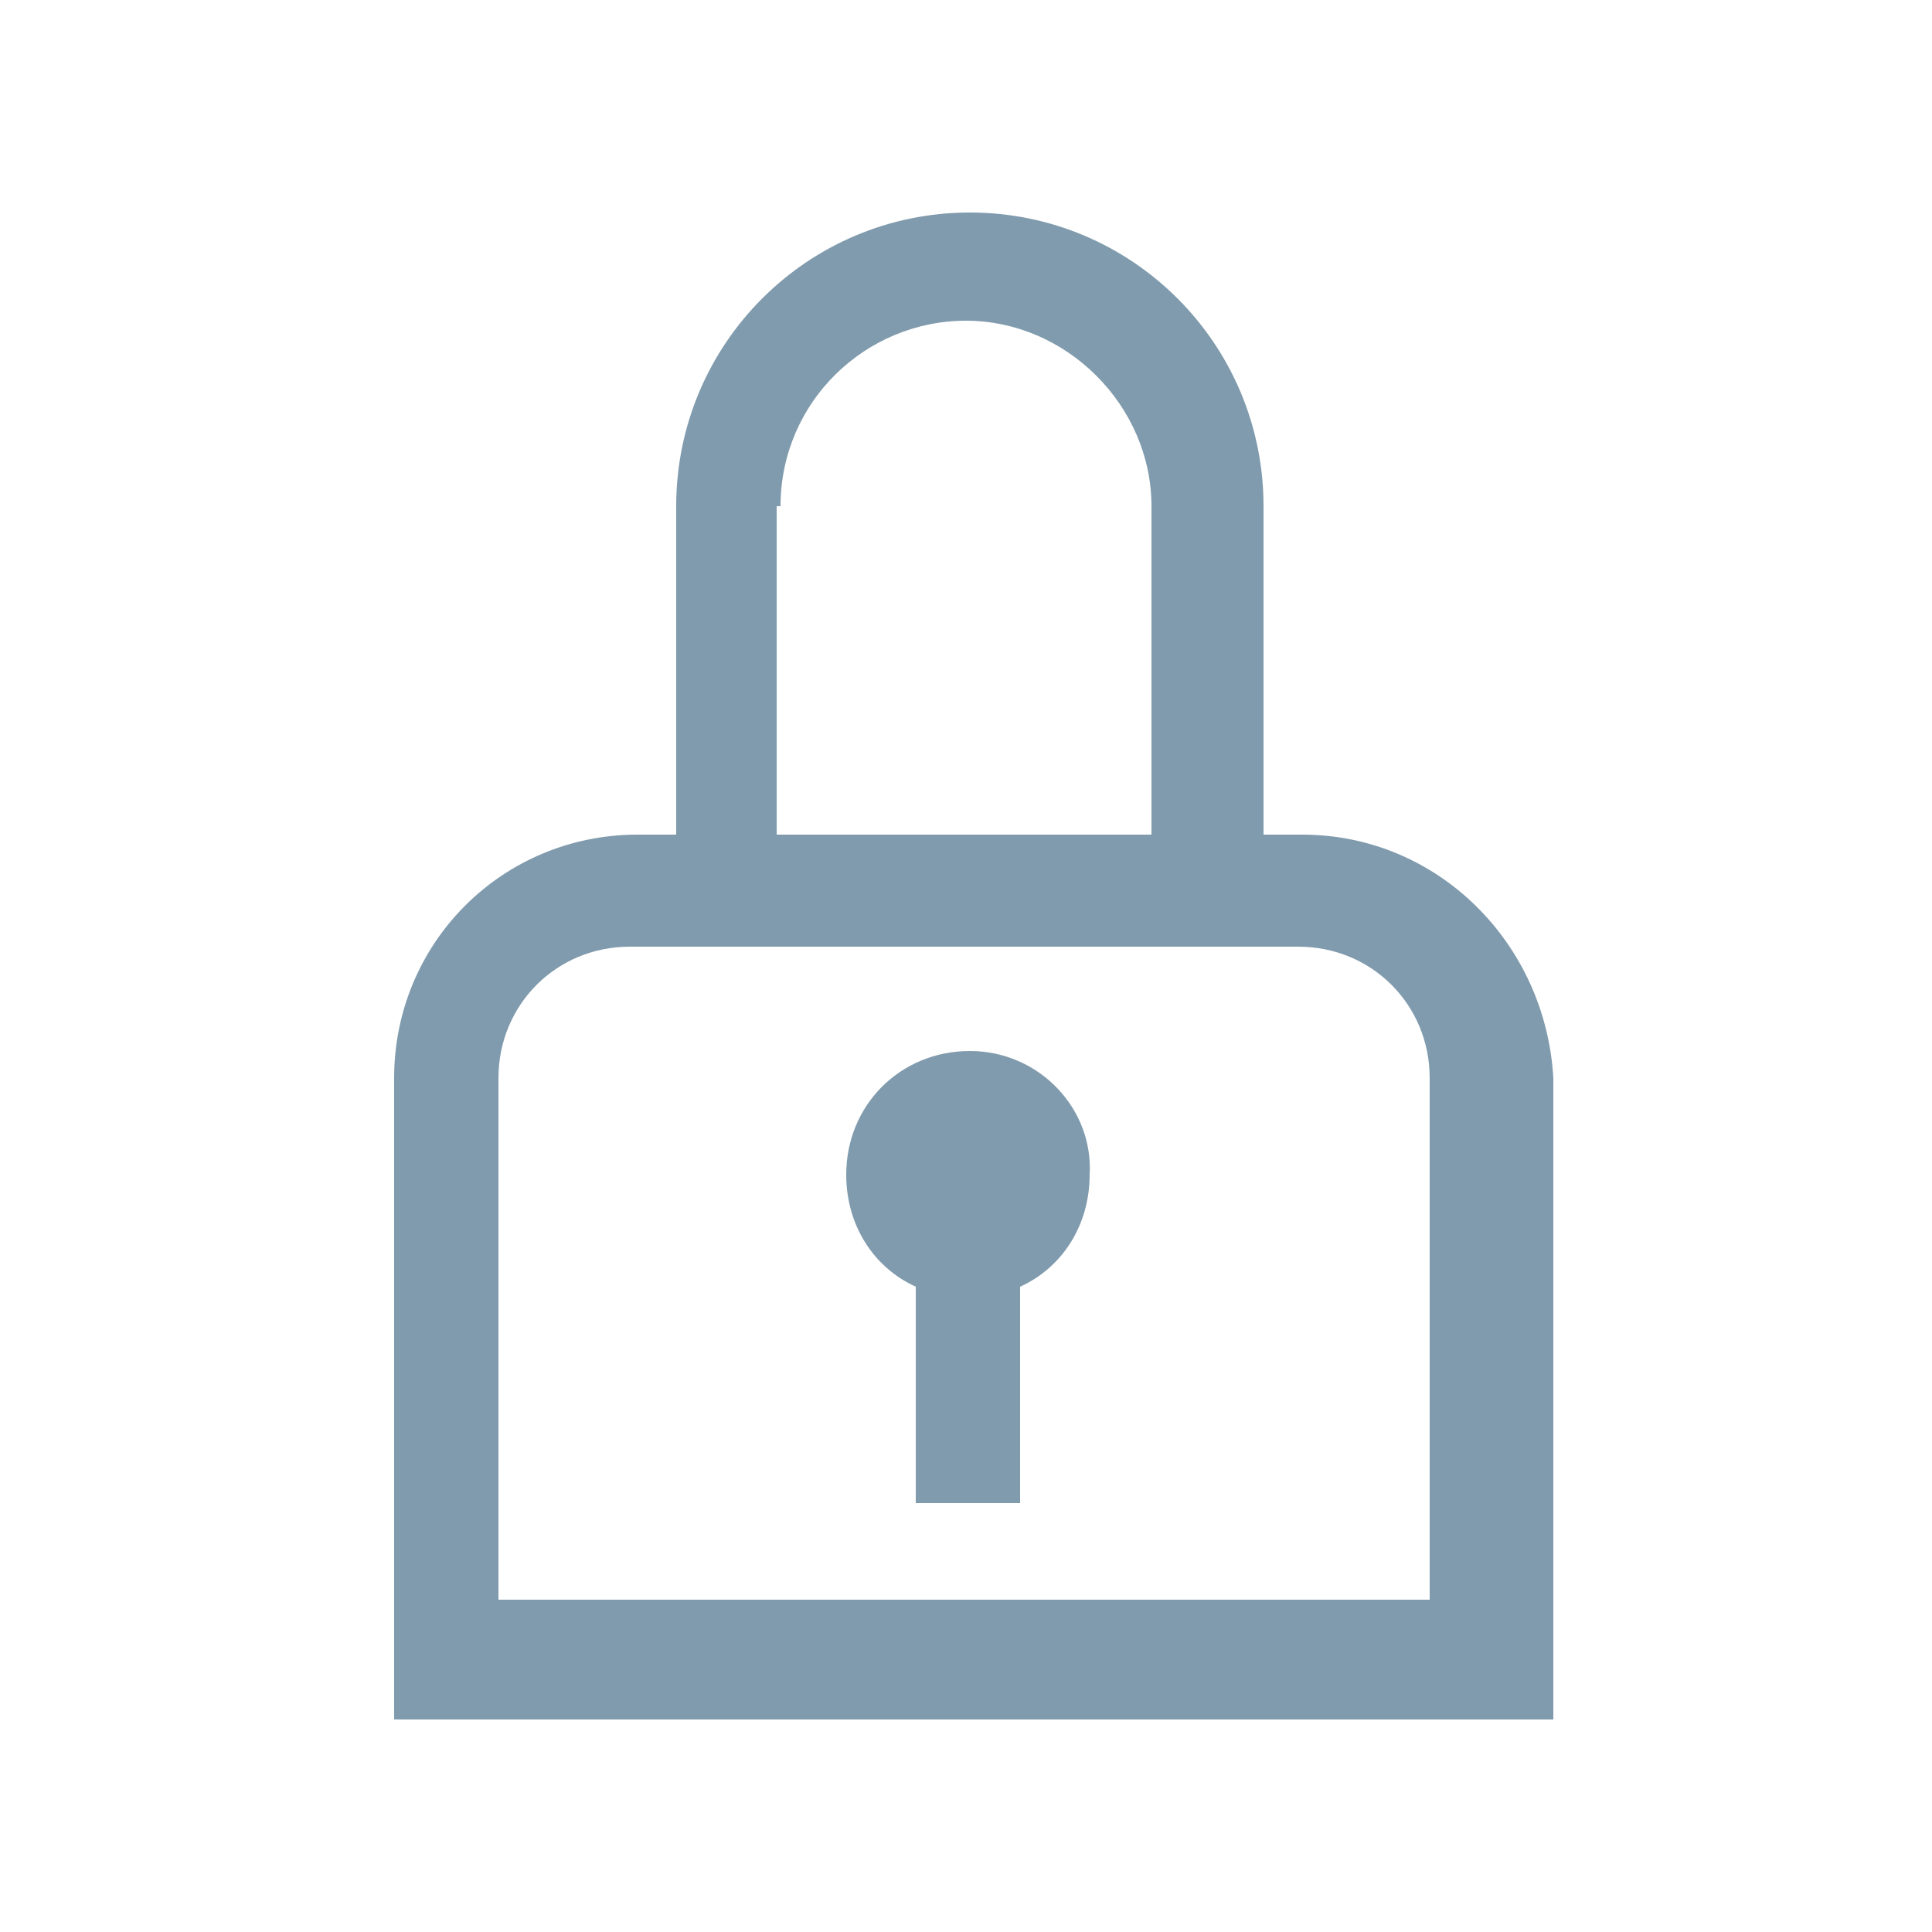 <?xml version="1.0" encoding="utf-8"?>
<!-- Generator: Adobe Illustrator 27.8.0, SVG Export Plug-In . SVG Version: 6.00 Build 0)  -->
<svg version="1.1" id="Layer_1" xmlns="http://www.w3.org/2000/svg" xmlns:xlink="http://www.w3.org/1999/xlink" x="0px" y="0px"
	 viewBox="0 0 50 50" style="enable-background:new 0 0 50 50;" xml:space="preserve">
<style type="text/css">
	.st0{fill:#809BAD;}
</style>
<g>
	<path class="st0" d="M33.7,21.6h-1v-8.5c0-4.2-3.4-7.6-7.6-7.6c-4.2,0-7.6,3.4-7.6,7.6v8.5h-1c-3.5,0-6.3,2.8-6.3,6.3v16.6h30V27.9
		C40,24.4,37.2,21.6,33.7,21.6z M20.2,13.1c0-2.7,2.2-4.8,4.8-4.8s4.8,2.2,4.8,4.8v8.5h-9.7V13.1z M37.1,41.4H12.9V27.9
		c0-1.9,1.5-3.4,3.4-3.4h17.3c1.9,0,3.4,1.5,3.4,3.4V41.4z"/>
	<path class="st0" d="M25.1,27.2c-1.8,0-3.2,1.4-3.2,3.2c0,1.3,0.7,2.4,1.8,2.9v5.6h2.7v-5.6c1.1-0.5,1.8-1.6,1.8-2.9
		C28.3,28.7,26.9,27.2,25.1,27.2z"/>
</g>
</svg>
